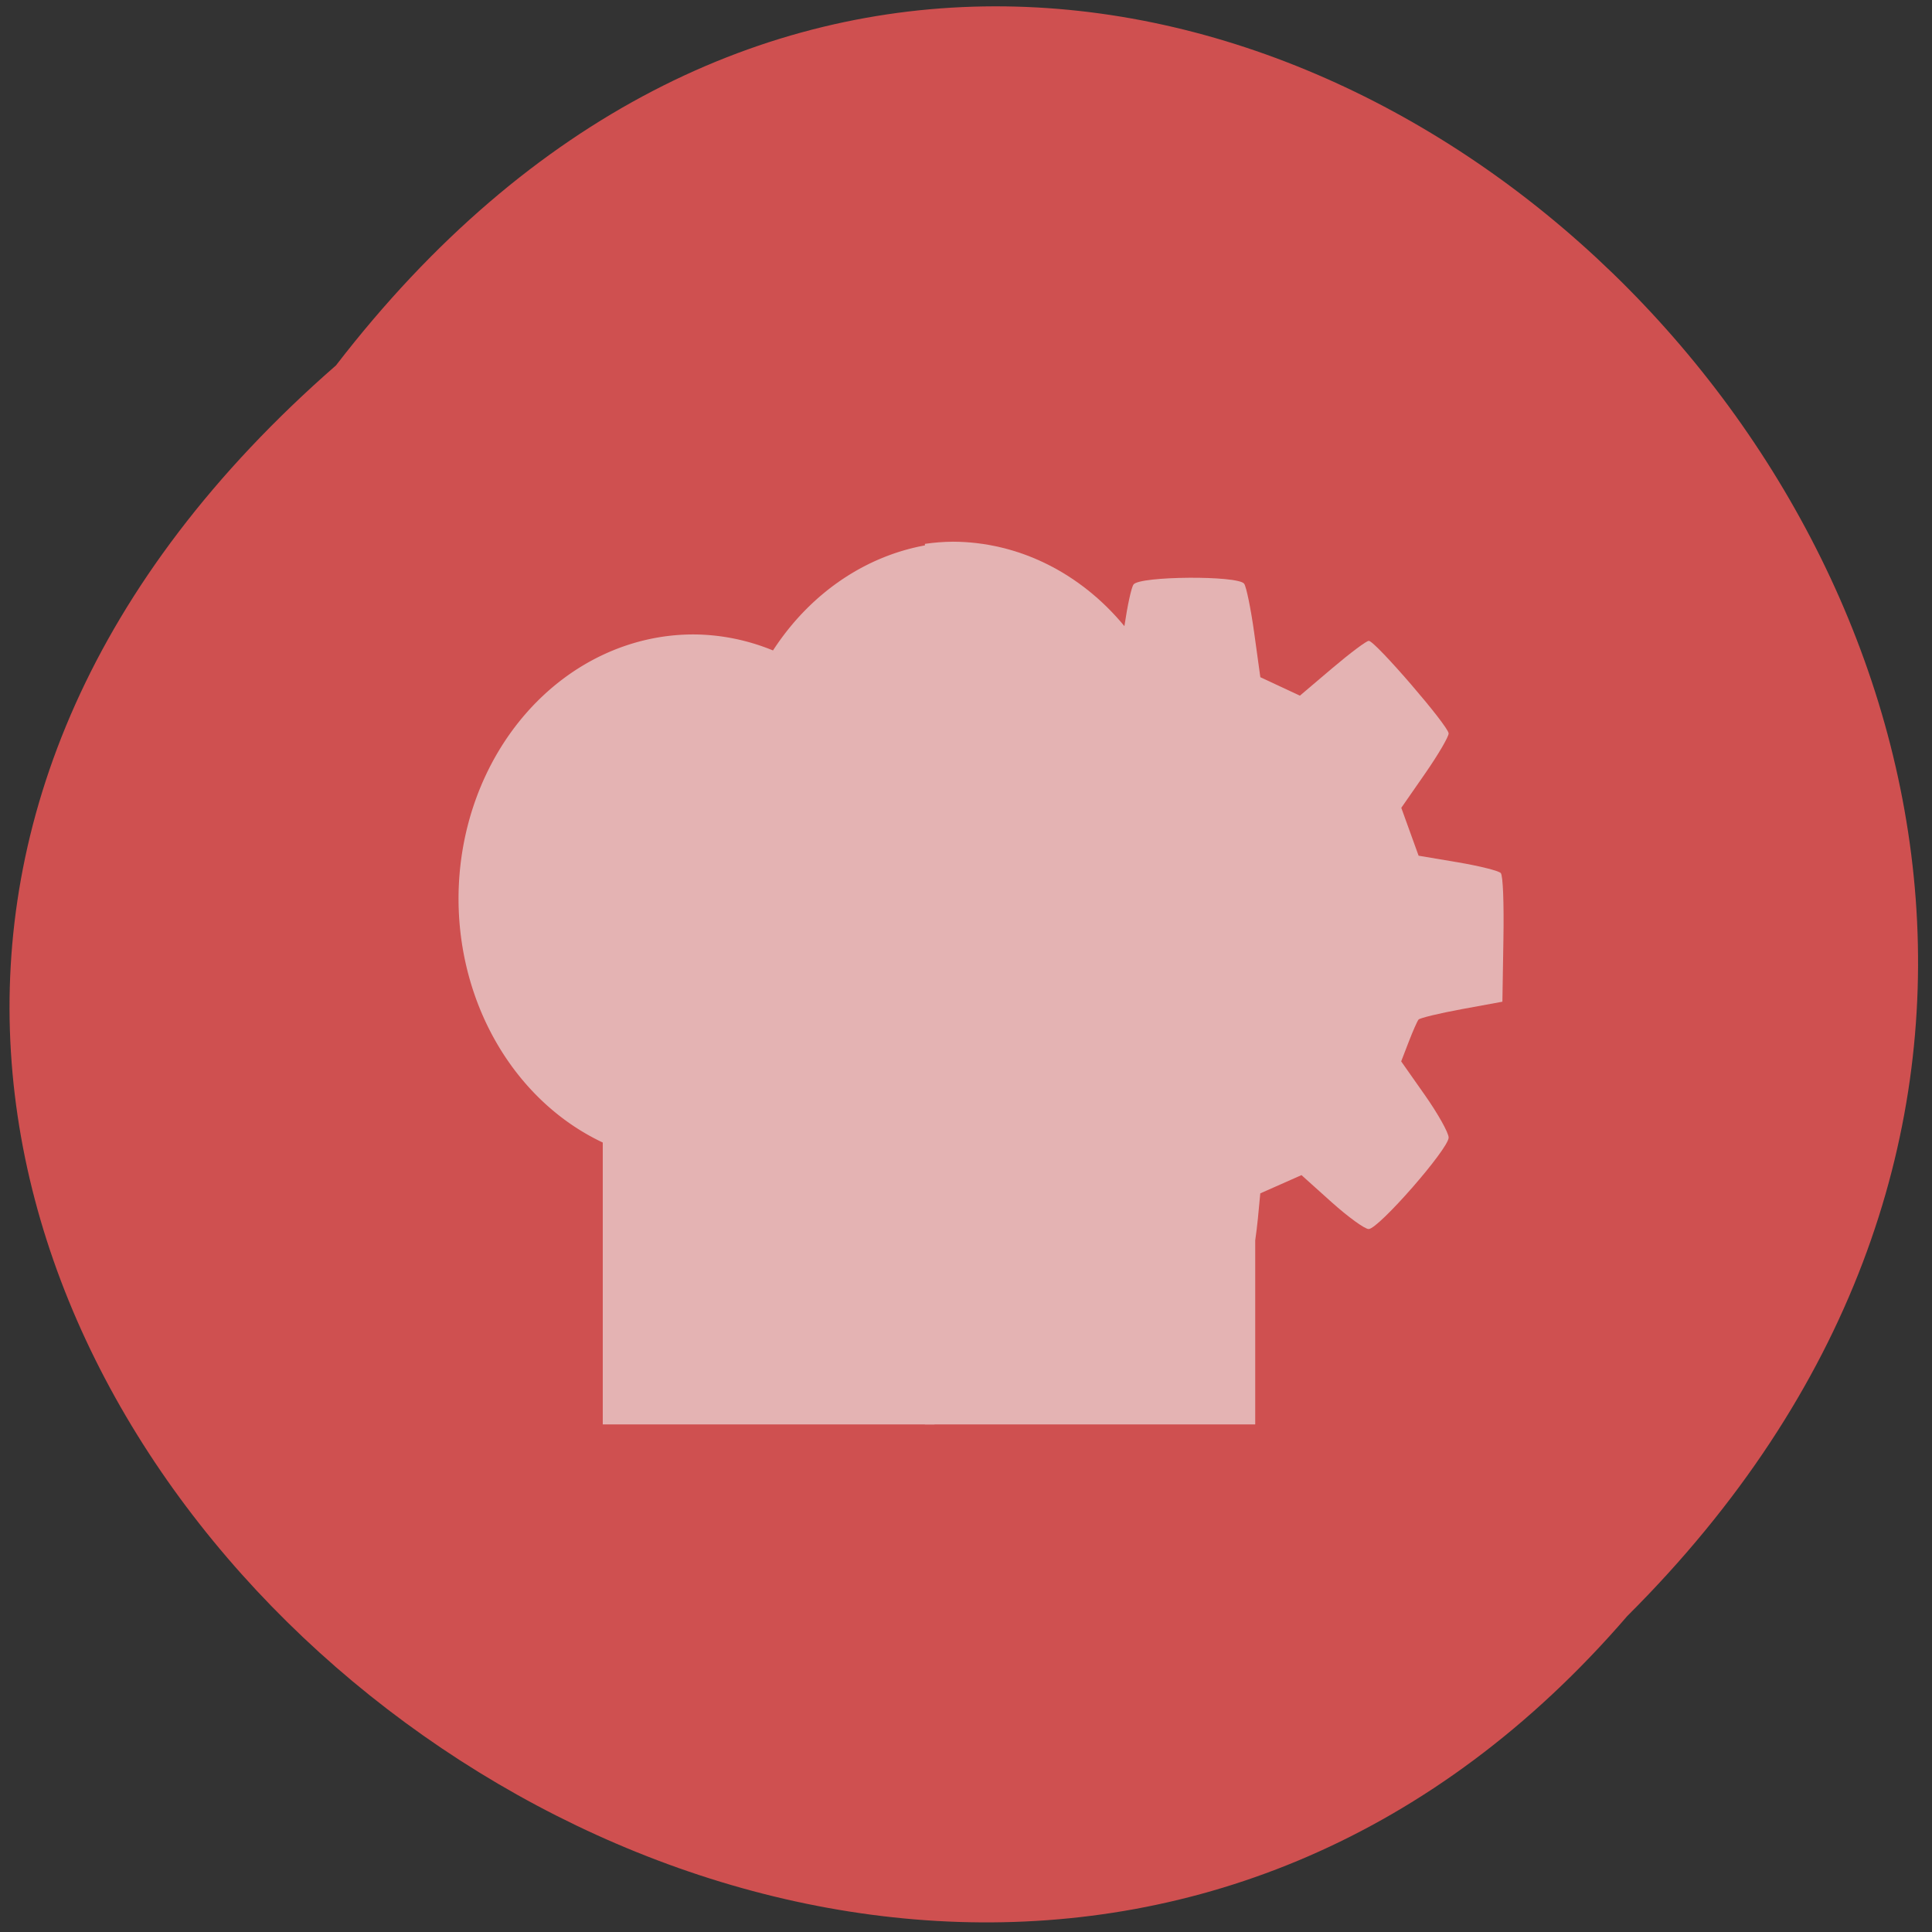 <svg xmlns="http://www.w3.org/2000/svg" viewBox="0 0 256 256"><rect x="0" y="0" width="256" height="256" fill="#333333" stroke="none"/><defs><clipPath><path d="m -24 13 c 0 1.105 -0.672 2 -1.5 2 -0.828 0 -1.5 -0.895 -1.5 -2 0 -1.105 0.672 -2 1.5 -2 0.828 0 1.5 0.895 1.5 2 z" transform="matrix(15.333 0 0 11.5 415 -125.5)"/></clipPath></defs><path d="m 44.517 48.42 c 103.58 -134.49 290.55 46.712 171.1 165.72 -102.79 119.27 -302.3 -51.19 -171.1 -165.72" fill="#cf5050"/><g transform="matrix(0.789 0 0 0.876 -77.63 -478.64)" color-interpolation="sRGB" image-rendering="auto" shape-rendering="auto" color-interpolation-filters="linearRGB" color-rendering="auto" opacity="0.61" fill="#f2f2f2" color="#000"><path solid-opacity="1" isolation="auto" solid-color="#000000" mix-blend-mode="normal" d="m 258.45,628.33 c -1.581,0.013 -3.16,0.122 -4.728,0.327 -0.015,35.397 0,92.42 0,133.2 h 55.47 v -27.833 c 0.184,-1.186 0.348,-2.37 0.448,-3.312 l 0.403,-3.81 3.459,-1.379 3.459,-1.38 5.04,4.077 c 2.774,2.243 5.582,4.078 6.241,4.08 1.647,0.006 13.433,-12.135 13.433,-13.837 0,-0.72 -1.794,-3.607 -3.986,-6.417 l -3.985,-5.107 1.256,-2.936 c 0.691,-1.615 1.436,-3.137 1.655,-3.382 0.219,-0.245 3.478,-0.955 7.242,-1.578 l 6.845,-1.131 0.172,-9.417 c 0.103,-5.624 -0.075,-9.669 -0.443,-10.04 -0.339,-0.344 -3.584,-1.076 -7.21,-1.628 l -6.591,-1 -1.454,-3.622 -1.451,-3.621 3.975,-5.155 c 2.186,-2.835 3.974,-5.578 3.974,-6.093 0,-1.103 -12.353,-14.01 -13.409,-14.01 -0.396,0 -3.161,1.865 -6.144,4.145 l -5.423,4.148 -3.323,-1.396 -3.218,-1.351 c -0.035,-0.016 -0.071,-0.033 -0.106,-0.049 l -1.023,-6.658 c -0.563,-3.664 -1.326,-7.03 -1.697,-7.482 -0.519,-0.633 -4.899,-0.925 -9.281,-0.898 -4.382,0.028 -8.766,0.373 -9.29,1.013 -0.375,0.458 -1.022,3.185 -1.537,6.304 -7.434,-8.113 -17.854,-12.737 -28.778,-12.771 z"/><path solid-opacity="1" isolation="auto" solid-color="#000000" mix-blend-mode="normal" d="m 255.32 628.66 a 39.441 39.979 0 0 0 -27.11 16.12 39.441 39.979 0 0 0 -13.372 -2.421 39.441 39.979 0 0 0 -39.44 39.979 39.441 39.979 0 0 0 24.22 36.874 v 42.645 h 55.701 z"/></g></svg>